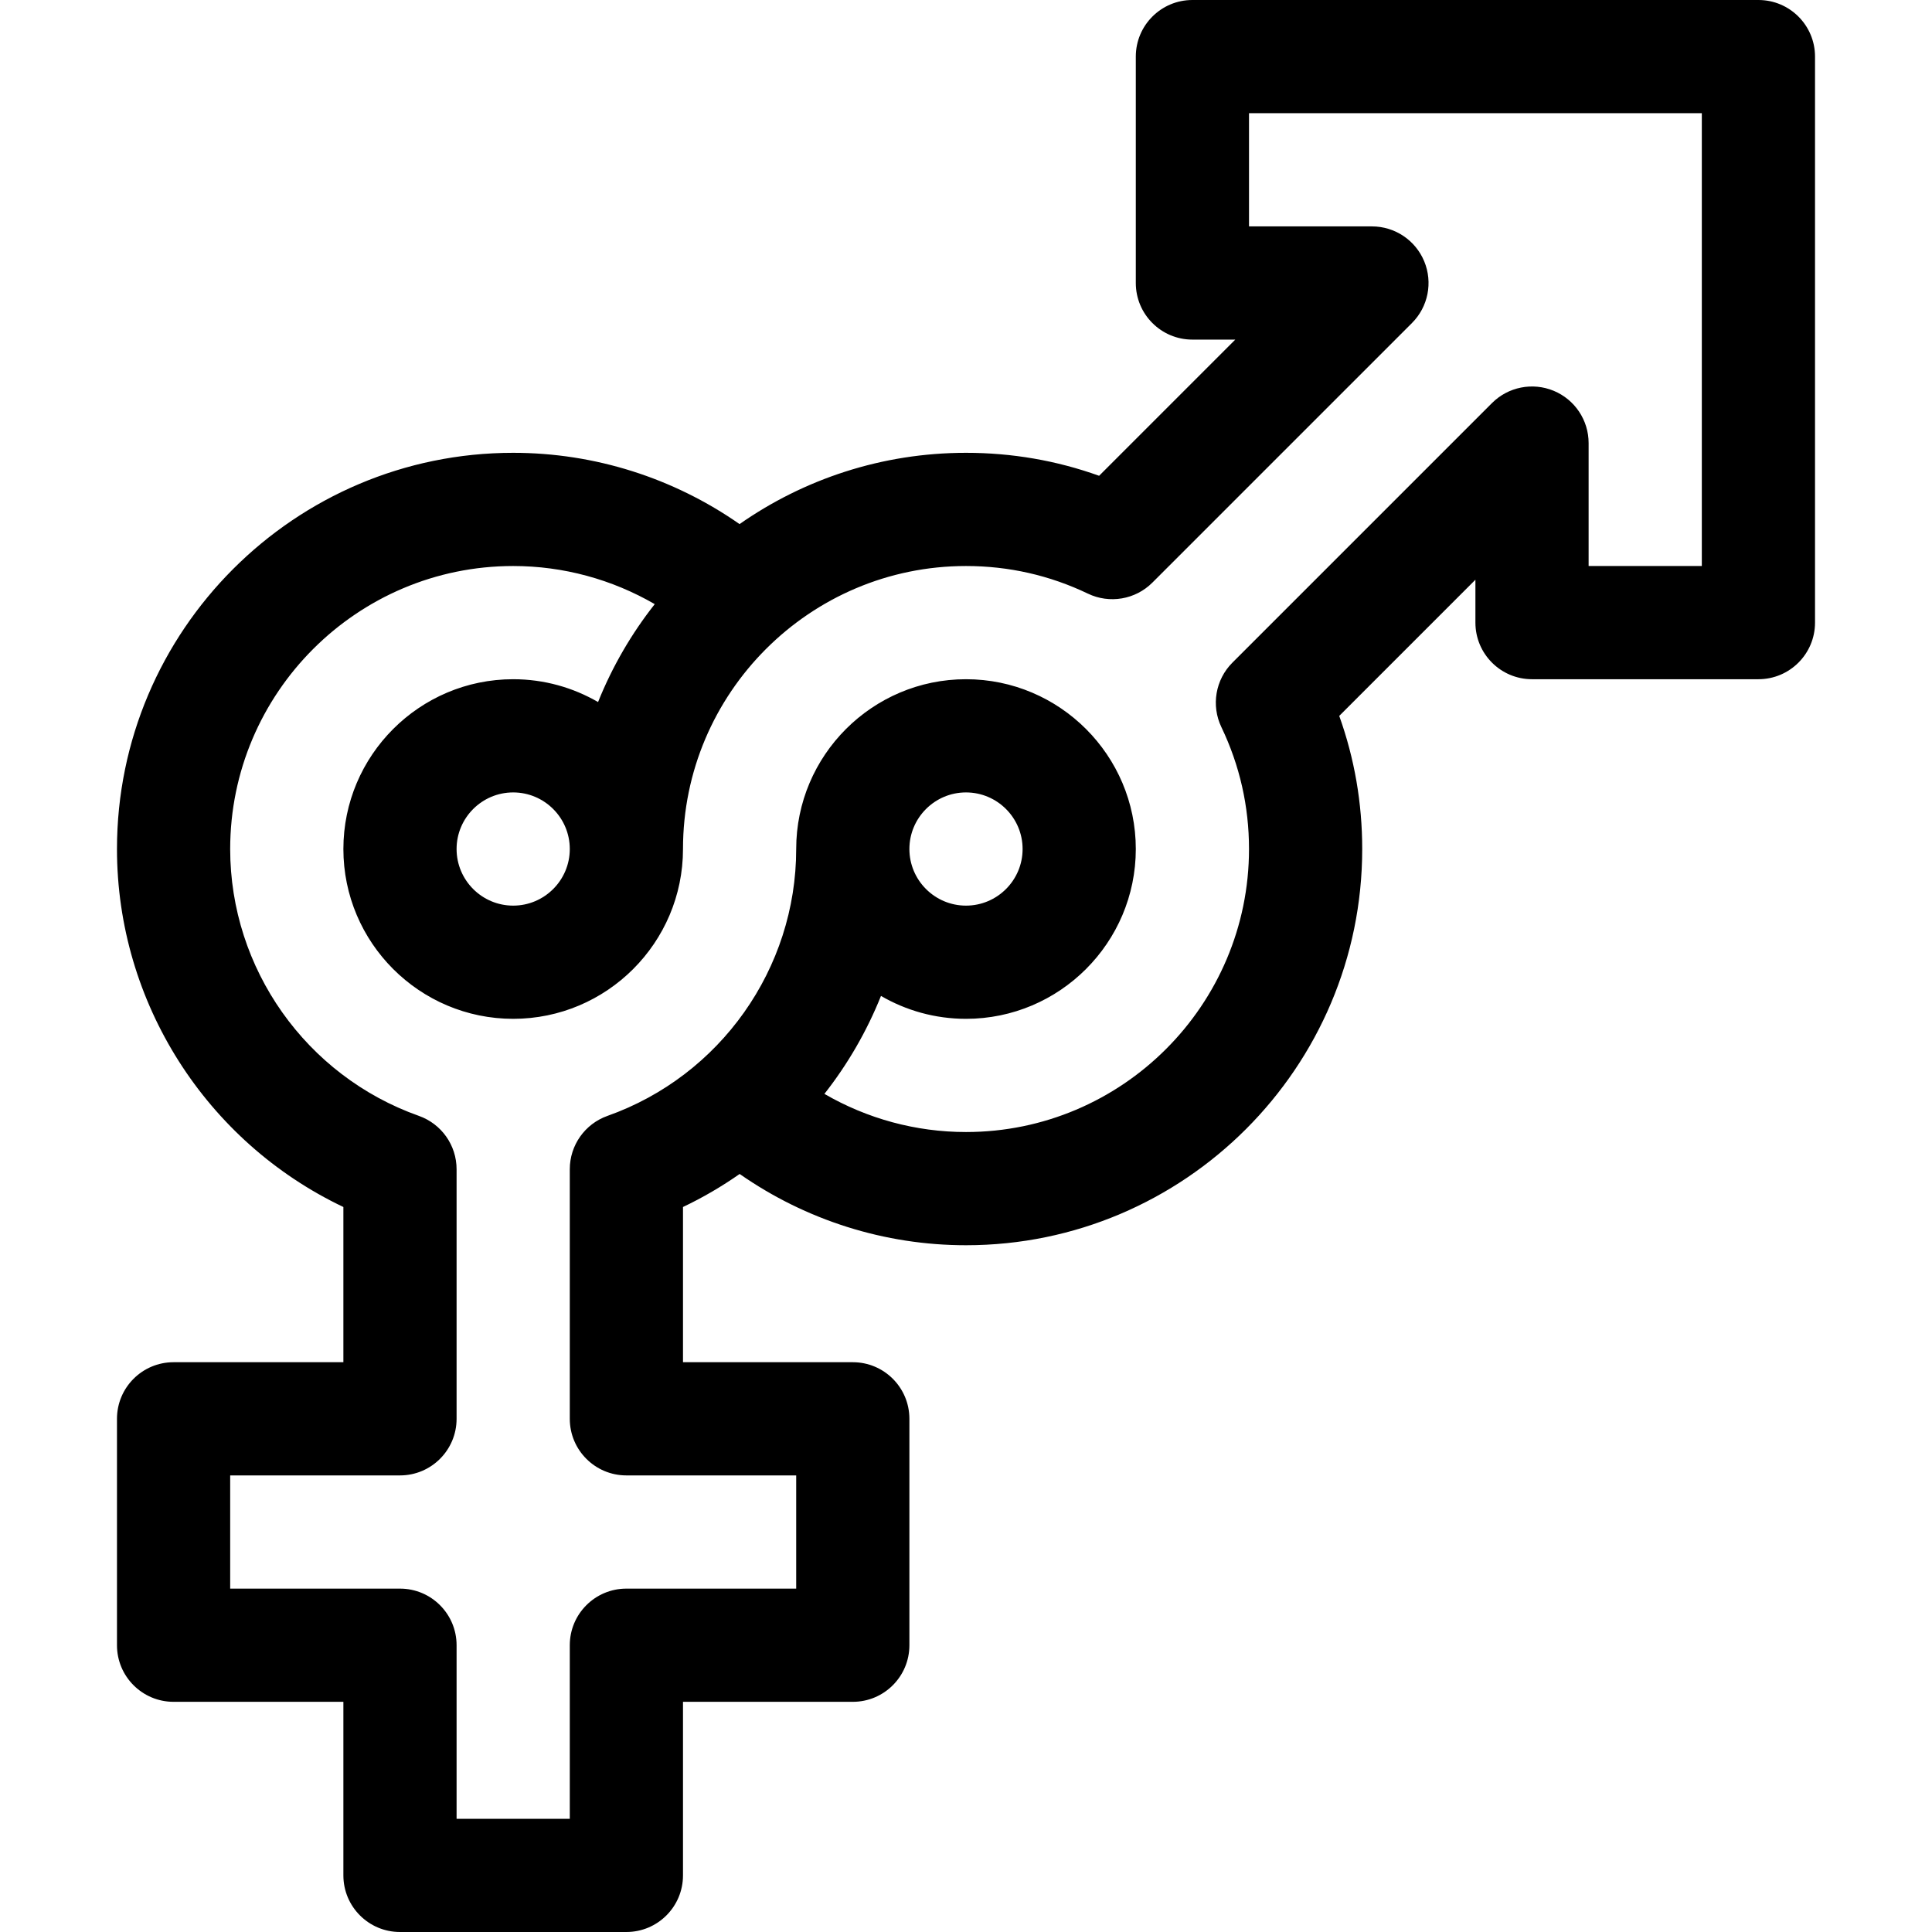 <?xml version="1.0" encoding="iso-8859-1"?>
<!-- Generator: Adobe Illustrator 21.0.0, SVG Export Plug-In . SVG Version: 6.00 Build 0)  -->
<svg xmlns="http://www.w3.org/2000/svg" xmlns:xlink="http://www.w3.org/1999/xlink" version="1.1" id="Capa_1" x="0px" y="0px" viewBox="0 0 512 512" style="enable-background:new 0 0 512 512;" xml:space="preserve" width="512" height="512">
<g>
	<path d="M46,361c-8.284,0-15,6.716-15,15v60c0,8.284,6.716,15,15,15h45v46c0,8.284,6.716,15,15,15h60c8.284,0,15-6.716,15-15v-46   h45c8.284,0,15-6.716,15-15v-60c0-8.284-6.716-15-15-15h-45v-41.133c5.287-2.513,10.298-5.455,15.017-8.752   C213.548,323.351,234.421,330,256,330c57.897,0,105-47.103,105-105c0-12.179-2.044-24.002-6.088-35.277L391,153.635V165   c0,8.284,6.716,15,15,15h60c8.284,0,15-6.716,15-15V15c0-8.284-6.716-15-15-15H316c-8.284,0-15,6.716-15,15v60   c0,8.284,6.716,15,15,15h11.365l-36.088,36.088C280.002,122.044,268.178,120,256,120c-22.298,0-42.99,6.992-60.011,18.89   C178.457,126.651,157.582,120,136,120c-57.897,0-105,47.103-105,105c0,40.743,23.713,77.618,60,94.867V361H46z M111.012,295.722   C81.098,285.117,61,256.696,61,225c0-41.355,33.645-75,75-75c13.278,0,26.182,3.535,37.512,10.103   c-6.173,7.83-11.254,16.556-15.019,25.948C151.871,182.211,144.191,180,136,180c-24.813,0-45,20.187-45,45s20.187,45,45,45   s45-20.187,45-45c0-41.355,33.645-75,75-75c11.306,0,22.174,2.462,32.301,7.317c5.739,2.752,12.591,1.583,17.092-2.919   l68.792-68.792c4.29-4.29,5.573-10.742,3.252-16.347c-2.322-5.605-7.791-9.26-13.858-9.26H331V30h120v120h-30v-32.578   c0-6.067-3.654-11.537-9.26-13.858c-5.602-2.32-12.057-1.038-16.347,3.252l-68.792,68.792c-4.501,4.501-5.671,11.353-2.919,17.092   C328.538,202.825,331,213.693,331,225c0,41.355-33.645,75-75,75c-13.282,0-26.191-3.537-37.523-10.109   c6.192-7.874,11.247-16.619,14.993-25.962C240.101,267.781,247.794,270,256,270c24.813,0,45-20.187,45-45s-20.187-45-45-45   c-24.813,0-45,20.187-45,45c0,31.704-20.121,60.125-50.012,70.722c-5.987,2.123-9.988,7.786-9.988,14.138V376   c0,8.284,6.716,15,15,15h45v30h-45c-8.284,0-15,6.716-15,15v46h-30v-46c0-8.284-6.716-15-15-15H61v-30h45c8.284,0,15-6.716,15-15   v-66.14C121,303.508,116.999,297.845,111.012,295.722z M151,225c0,8.271-6.729,15-15,15s-15-6.729-15-15s6.729-15,15-15   S151,216.729,151,225z M241,225c0-8.271,6.729-15,15-15s15,6.729,15,15s-6.729,15-15,15S241,233.271,241,225z"/>
</g>















</svg>
